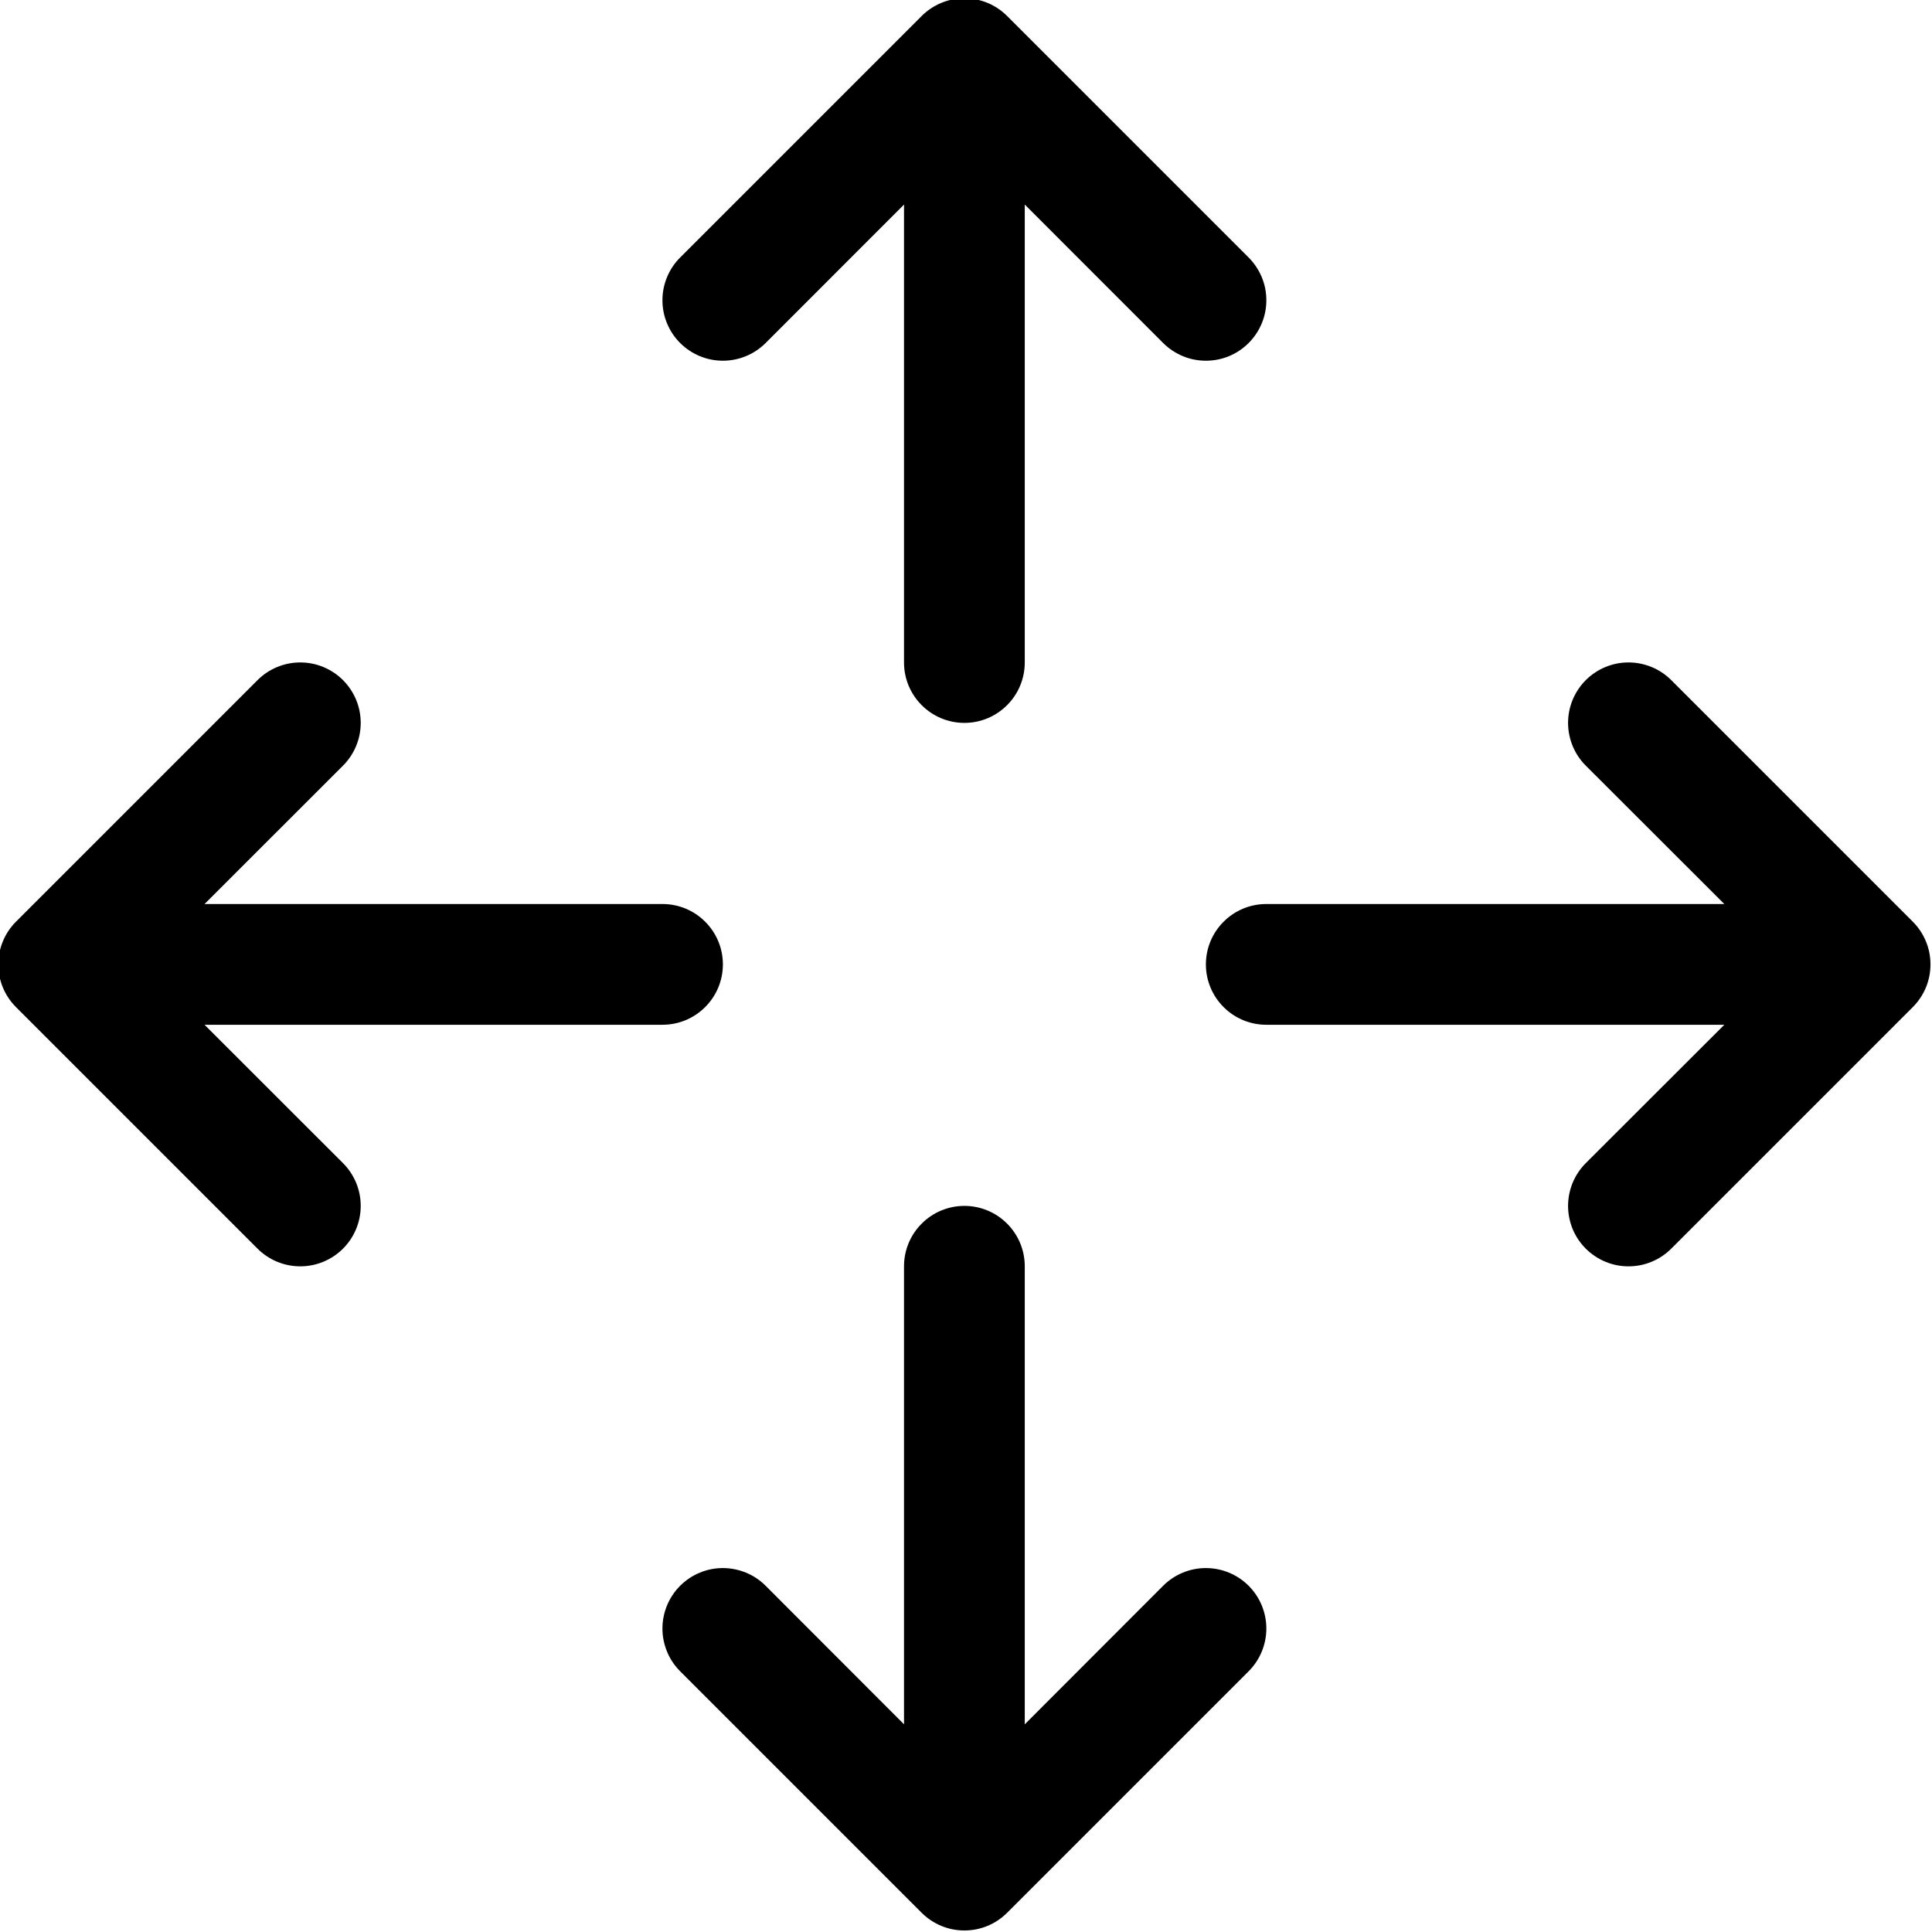 <svg width="24" height="24" viewBox="0 0 24 24" fill="none" xmlns="http://www.w3.org/2000/svg">
<g clip-path="url(#clip0_1315_178)">
<path fill-rule="evenodd" clip-rule="evenodd" d="M11.449 0.199C11.519 0.129 11.601 0.074 11.693 0.036C11.784 -0.002 11.881 -0.021 11.98 -0.021C12.079 -0.021 12.176 -0.002 12.268 0.036C12.359 0.074 12.441 0.129 12.511 0.199L15.511 3.199C15.581 3.269 15.636 3.352 15.674 3.443C15.712 3.534 15.731 3.631 15.731 3.73C15.731 3.829 15.712 3.926 15.674 4.017C15.636 4.109 15.581 4.191 15.511 4.261C15.441 4.331 15.359 4.386 15.268 4.424C15.176 4.462 15.079 4.481 14.98 4.481C14.882 4.481 14.784 4.462 14.693 4.424C14.602 4.386 14.519 4.331 14.449 4.261L12.73 2.541V8.23C12.73 8.429 12.651 8.62 12.51 8.76C12.37 8.901 12.179 8.98 11.98 8.98C11.781 8.98 11.59 8.901 11.45 8.76C11.309 8.62 11.23 8.429 11.23 8.23V2.541L9.511 4.261C9.37 4.402 9.179 4.481 8.98 4.481C8.781 4.481 8.59 4.402 8.449 4.261C8.308 4.12 8.229 3.929 8.229 3.73C8.229 3.531 8.308 3.34 8.449 3.199L11.449 0.199ZM11.98 14.98C12.179 14.98 12.37 15.059 12.51 15.2C12.651 15.34 12.73 15.531 12.73 15.73V21.42L14.449 19.699C14.59 19.558 14.781 19.479 14.98 19.479C15.179 19.479 15.37 19.558 15.511 19.699C15.652 19.84 15.731 20.031 15.731 20.23C15.731 20.429 15.652 20.62 15.511 20.761L12.511 23.761C12.441 23.831 12.359 23.886 12.268 23.924C12.176 23.962 12.079 23.981 11.98 23.981C11.881 23.981 11.784 23.962 11.693 23.924C11.601 23.886 11.519 23.831 11.449 23.761L8.449 20.761C8.379 20.691 8.324 20.609 8.286 20.517C8.249 20.426 8.229 20.329 8.229 20.23C8.229 20.131 8.249 20.034 8.286 19.943C8.324 19.852 8.379 19.769 8.449 19.699C8.59 19.558 8.781 19.479 8.98 19.479C9.079 19.479 9.176 19.499 9.267 19.536C9.359 19.574 9.441 19.629 9.511 19.699L11.23 21.42V15.73C11.23 15.531 11.309 15.34 11.45 15.2C11.59 15.059 11.781 14.98 11.98 14.98ZM0.199 12.511C0.129 12.441 0.074 12.359 0.036 12.268C-0.002 12.176 -0.021 12.079 -0.021 11.98C-0.021 11.881 -0.002 11.784 0.036 11.693C0.074 11.601 0.129 11.519 0.199 11.449L3.199 8.449C3.34 8.308 3.531 8.229 3.73 8.229C3.929 8.229 4.12 8.308 4.261 8.449C4.402 8.59 4.481 8.781 4.481 8.98C4.481 9.179 4.402 9.37 4.261 9.511L2.541 11.23H8.23C8.429 11.23 8.62 11.309 8.76 11.45C8.901 11.59 8.98 11.781 8.98 11.98C8.98 12.179 8.901 12.37 8.76 12.51C8.62 12.651 8.429 12.73 8.23 12.73H2.541L4.261 14.449C4.402 14.59 4.481 14.781 4.481 14.98C4.481 15.179 4.402 15.37 4.261 15.511C4.12 15.652 3.929 15.731 3.73 15.731C3.531 15.731 3.34 15.652 3.199 15.511L0.199 12.511ZM14.98 11.98C14.98 11.781 15.059 11.59 15.2 11.45C15.34 11.309 15.531 11.23 15.73 11.23H21.42L19.699 9.511C19.629 9.441 19.574 9.359 19.536 9.267C19.499 9.176 19.479 9.079 19.479 8.98C19.479 8.881 19.499 8.784 19.536 8.693C19.574 8.602 19.629 8.519 19.699 8.449C19.84 8.308 20.031 8.229 20.23 8.229C20.329 8.229 20.426 8.249 20.517 8.286C20.609 8.324 20.691 8.379 20.761 8.449L23.761 11.449C23.831 11.519 23.886 11.601 23.924 11.693C23.962 11.784 23.981 11.881 23.981 11.98C23.981 12.079 23.962 12.176 23.924 12.268C23.886 12.359 23.831 12.441 23.761 12.511L20.761 15.511C20.691 15.581 20.609 15.636 20.517 15.674C20.426 15.712 20.329 15.731 20.23 15.731C20.131 15.731 20.034 15.712 19.943 15.674C19.852 15.636 19.769 15.581 19.699 15.511C19.629 15.441 19.574 15.359 19.536 15.268C19.499 15.176 19.479 15.079 19.479 14.98C19.479 14.882 19.499 14.784 19.536 14.693C19.574 14.602 19.629 14.519 19.699 14.449L21.42 12.73H15.73C15.531 12.73 15.34 12.651 15.2 12.51C15.059 12.37 14.98 12.179 14.98 11.98Z" fill="black"/>
</g>
<defs>
<clipPath id="clip0_1315_178">
<rect width="24" height="24" fill="white"/>
</clipPath>
</defs>
</svg>
